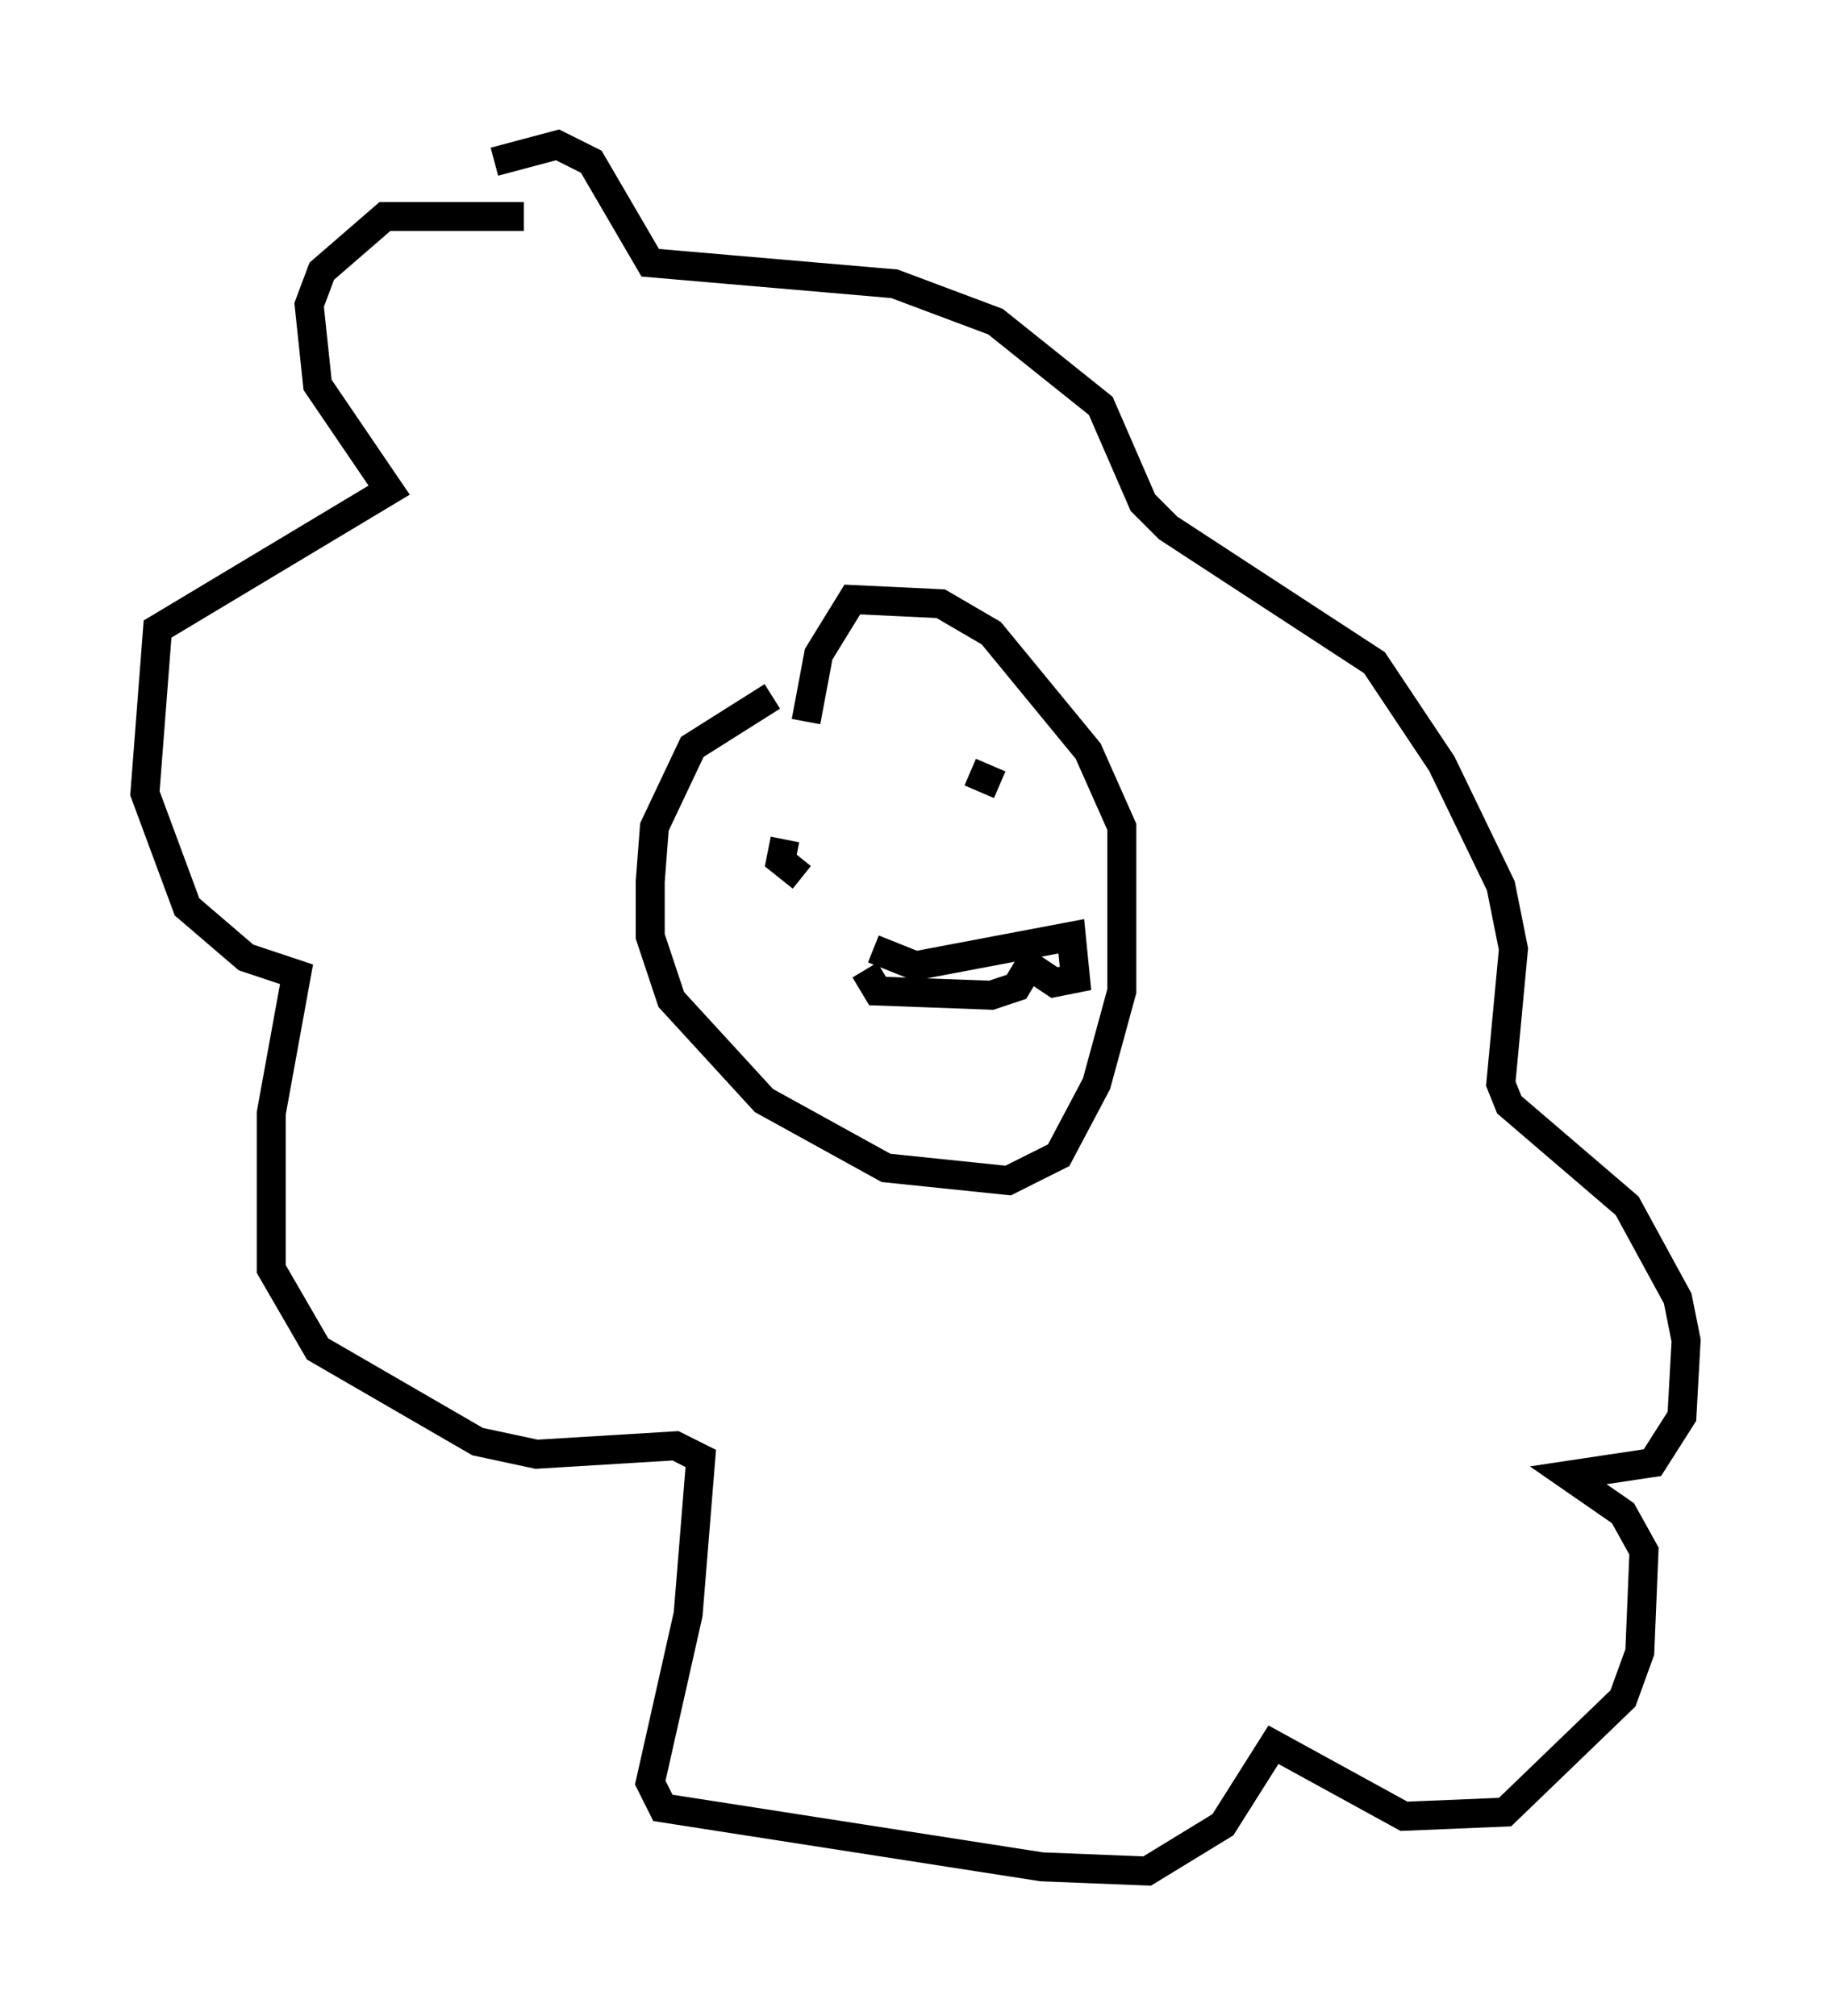 <?xml version="1.0" encoding="utf-8" ?>
<svg baseProfile="full" height="69.553" version="1.1" width="63.162" xmlns="http://www.w3.org/2000/svg" xmlns:ev="http://www.w3.org/2001/xml-events" xmlns:xlink="http://www.w3.org/1999/xlink"><defs /><rect fill="white" height="69.553" width="63.162" x="0" y="0" /><path d="M19.525, 8.05 m-1.453, -0.581 l-4.793, 0.0 -2.179, 1.888 l-0.436, 1.162 0.291, 2.76 l2.469, 3.631 -7.989, 4.793 l-0.436, 5.665 1.453, 3.922 l2.034, 1.743 1.743, 0.581 l-0.872, 4.793 0.0, 5.374 l1.598, 2.76 5.52, 3.196 l2.034, 0.436 4.793, -0.291 l0.872, 0.436 -0.436, 5.374 l-1.307, 5.81 0.436, 0.872 l13.073, 2.034 3.631, 0.145 l2.615, -1.598 1.743, -2.76 l4.503, 2.469 3.486, -0.145 l4.067, -3.922 0.581, -1.598 l0.145, -3.486 -0.726, -1.307 l-1.888, -1.307 2.905, -0.436 l1.017, -1.598 0.145, -2.615 l-0.291, -1.453 -1.743, -3.196 l-4.067, -3.486 -0.291, -0.726 l0.436, -4.648 -0.436, -2.179 l-2.034, -4.212 -2.324, -3.486 l-7.117, -4.648 -0.872, -0.872 l-1.453, -3.341 -3.631, -2.905 l-3.486, -1.307 -8.425, -0.726 l-2.034, -3.486 -1.162, -0.581 l-2.179, 0.581 m9.587, 18.447 l-2.76, 1.743 -1.307, 2.76 l-0.145, 1.888 0.0, 1.888 l0.726, 2.179 3.196, 3.486 l4.212, 2.324 4.212, 0.436 l1.743, -0.872 1.307, -2.469 l0.872, -3.196 0.0, -5.665 l-1.162, -2.615 -3.341, -4.067 l-1.743, -1.017 -3.05, -0.145 l-1.162, 1.888 -0.436, 2.324 m-1.743, 3.922 l0.0, 0.0 m7.408, -2.179 l1.017, 0.436 m-7.408, 1.888 l-0.145, 0.726 0.726, 0.581 m2.469, 2.469 l1.453, 0.581 5.374, -1.017 l0.145, 1.453 -0.726, 0.145 l-0.872, -0.581 -0.436, 0.726 l-0.872, 0.291 -3.922, -0.145 l-0.436, -0.726 m4.067, 29.05 " fill="none" stroke="black" stroke-width="1" /></svg>